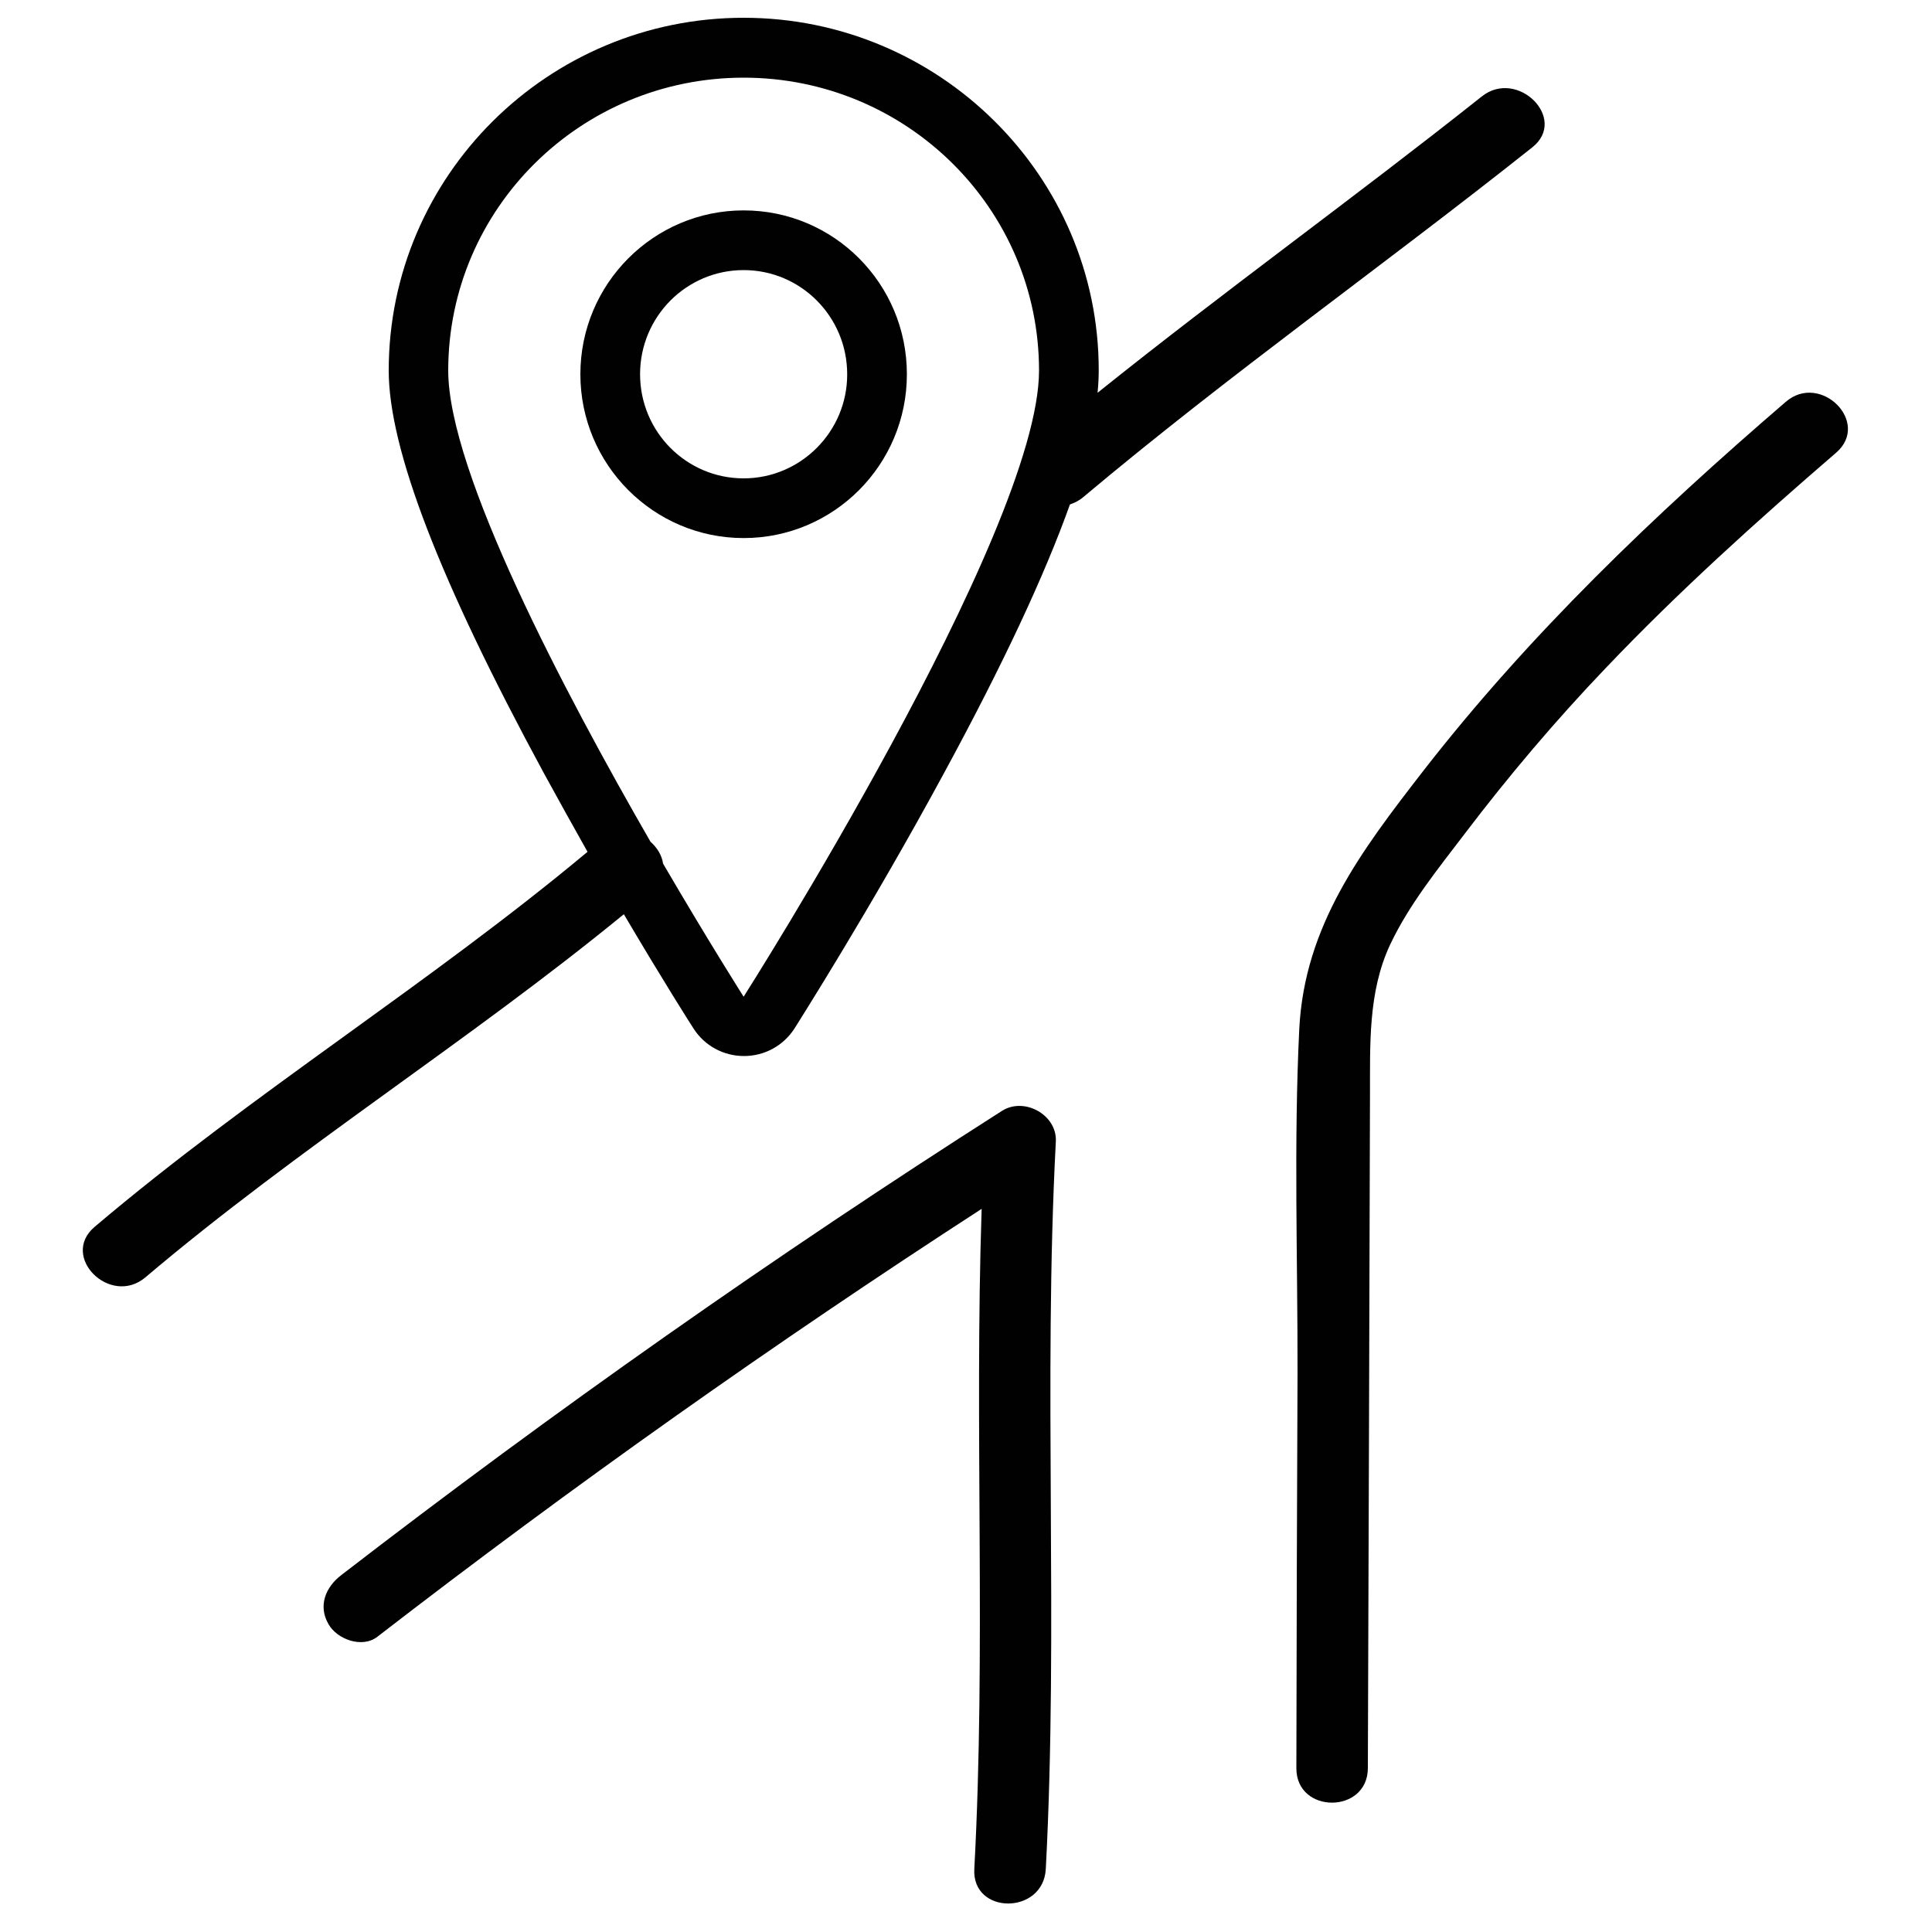 <?xml version="1.0" encoding="utf-8"?>
<!-- Generator: Adobe Illustrator 19.0.0, SVG Export Plug-In . SVG Version: 6.00 Build 0)  -->
<svg version="1.1" id="Layer_1" xmlns="http://www.w3.org/2000/svg" xmlns:xlink="http://www.w3.org/1999/xlink" x="0px" y="0px"
	 viewBox="0 0 1000 1000" enable-background="new 0 0 1000 1000" xml:space="preserve">
<g id="Page-1">
	<g id="address">
		<g id="Group">
			<path id="Shape" fill="#010101" d="M767,49.9c-65.6,52.1-133.6,101-198.9,153.4c0.4-4.1,0.6-8,0.6-11.7
				c0-100.5-82.5-182.4-183.8-182.4S201.2,91.1,201.2,191.8c0,40.4,26.2,108.5,80.2,208.2c7.8,14.2,15.4,28,22.7,40.9
				C222,509.4,130.6,565.8,49,635c-18.2,15.4,8.1,41.4,26.2,26.2c79.2-67.1,167.5-122.3,247.7-188c20.2,34.3,35.1,57.7,36.1,59.2
				c5.7,8.9,15.5,14.2,26.1,14.2s20.3-5.3,26.1-14.2c1.5-2.5,39.3-61.8,77.5-132.4c30.4-56,52-102.2,65.1-138.9
				c2.3-0.8,4.7-1.9,6.9-3.8c75.2-63.2,155.6-120,232.5-181.1C811.7,61.4,785.4,35.3,767,49.9L767,49.9z M384.9,515.9
				c0,0-18-28.3-41.7-68.9c-0.6-4.3-3.1-8.3-6.5-11.3C291.9,357.9,232,244.3,232,191.8c0-83.8,68.5-151.6,152.9-151.6
				S537.8,108,537.8,191.8S384.9,515.9,384.9,515.9L384.9,515.9z"/>
			<path id="Shape_1_" fill="#010101" d="M518.6,575c-117.6,75-231.7,155.2-342,240.3c-8,6.1-12.1,15.8-6.6,25.3
				c4.4,7.9,17.4,12.7,25.3,6.6c101.2-78.2,205.5-152,312.8-221.5c-3.8,113.9,2.3,227.9-3.8,341.7c-1.3,23.8,35.7,23.8,37,0
				c6.6-125.4-1.4-251.1,5.2-376.6C547.2,577.1,530.2,567.6,518.6,575L518.6,575z"/>
			<path id="Shape_2_" fill="#010101" d="M924.3,208c-68.1,58.6-132.8,120.4-188,191.5c-31.6,40.8-61.1,79.6-63.8,133.1
				c-2.9,59.1-0.8,119-0.9,178.2c-0.3,68.1-0.5,136.2-0.6,204.4c-0.1,23.8,36.9,23.8,37,0c0.4-115.9,0.8-231.8,1.1-347.7
				c0.1-26.7-1.1-53.9,10.4-78.5c9.8-20.8,24.8-39.3,38.6-57.4c22.7-29.9,47-58.6,73-85.8c37.5-39.4,78-75.9,119.3-111.5
				C968.5,218.6,942.2,192.5,924.3,208L924.3,208z"/>
			<path id="Shape_3_" fill="#010101" d="M384.9,108.9c-46.6,0-84.5,38-84.5,84.8s37.9,84.8,84.5,84.8s84.5-37.9,84.5-84.8
				S431.6,108.9,384.9,108.9L384.9,108.9z M384.9,247.6c-29.6,0-53.6-24.1-53.6-53.9s24-53.9,53.6-53.9c29.6,0,53.6,24.1,53.6,53.9
				C438.6,223.3,414.5,247.6,384.9,247.6L384.9,247.6z"/>
		</g>
	</g>
</g>
</svg>
